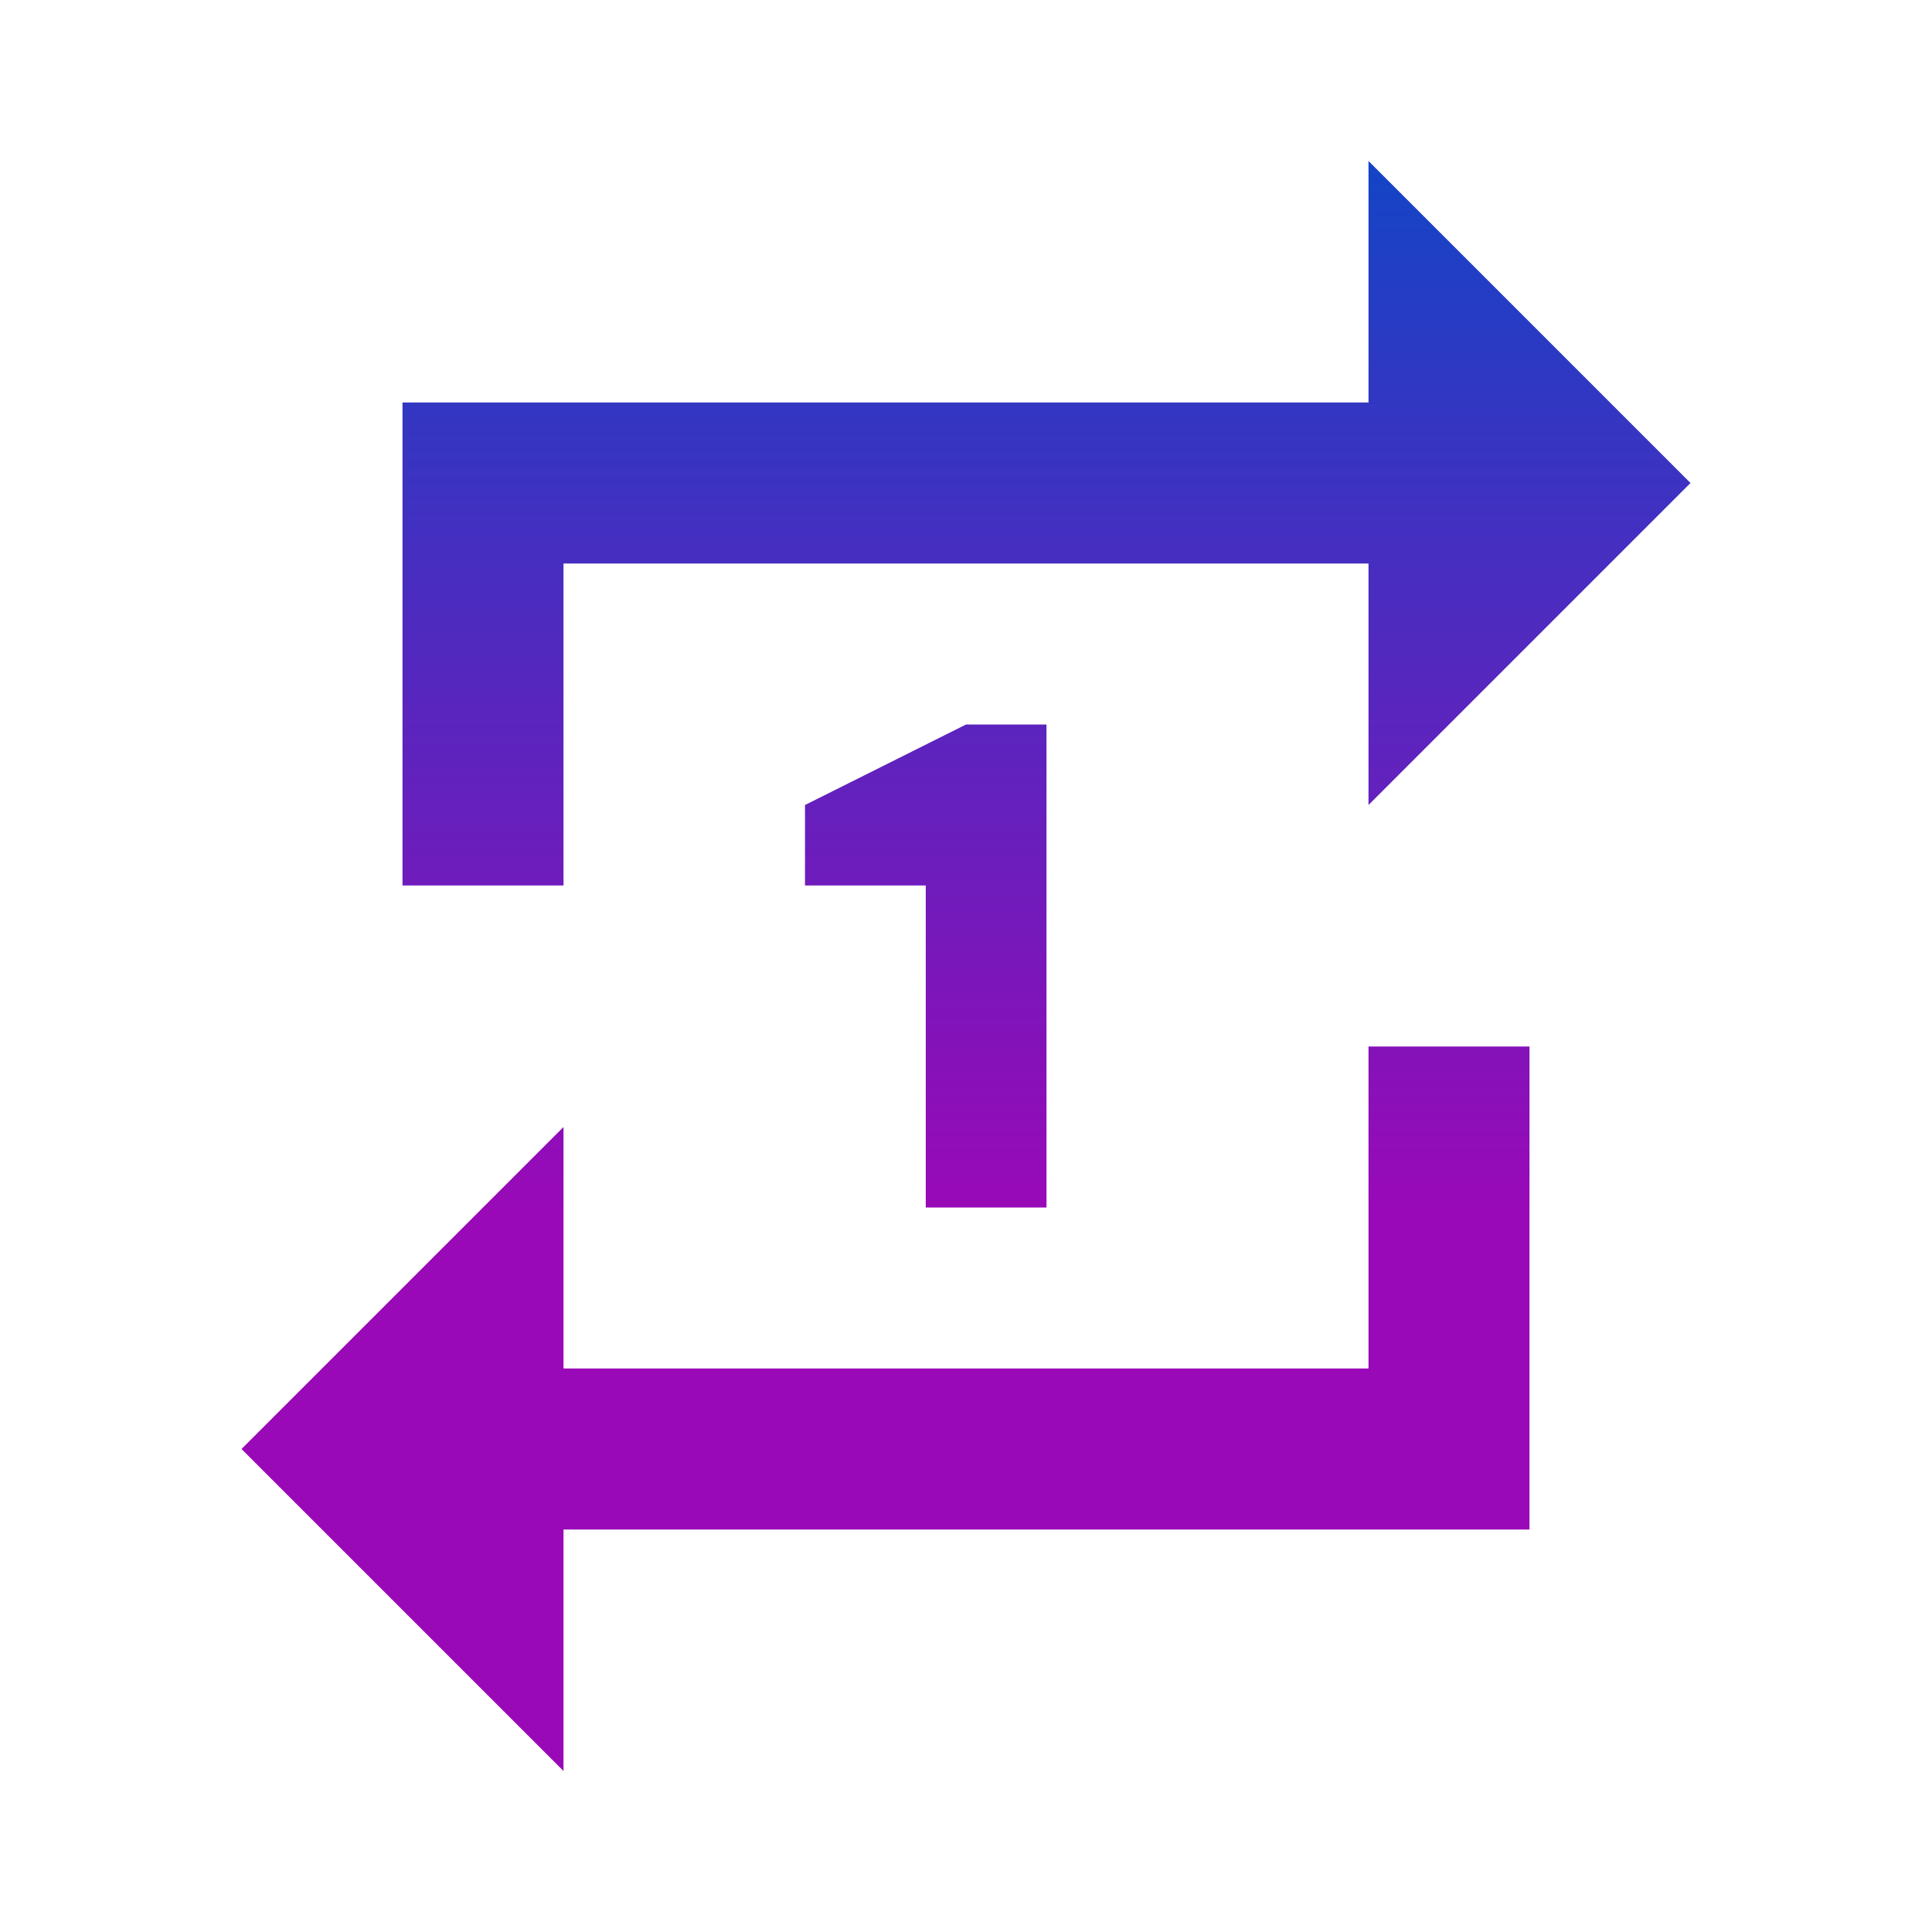 <svg xmlns="http://www.w3.org/2000/svg" xmlns:xlink="http://www.w3.org/1999/xlink" version="1.1" width="24" height="24" viewBox="0 0 24 24">
<defs>
  <linearGradient id="gradiente" gradientTransform="rotate(90)">
    <stop offset="0%" stop-color="#1245C6" />
    <stop offset="65%" stop-color="#9909B7" />
  </linearGradient>
</defs>
<path d="M13,15V9H12L10,10V11H11.5V15M17,17H7V14L3,18L7,22V19H19V13H17M7,7H17V10L21,6L17,2V5H5V11H7V7Z" fill="url(#gradiente)" />
</svg>